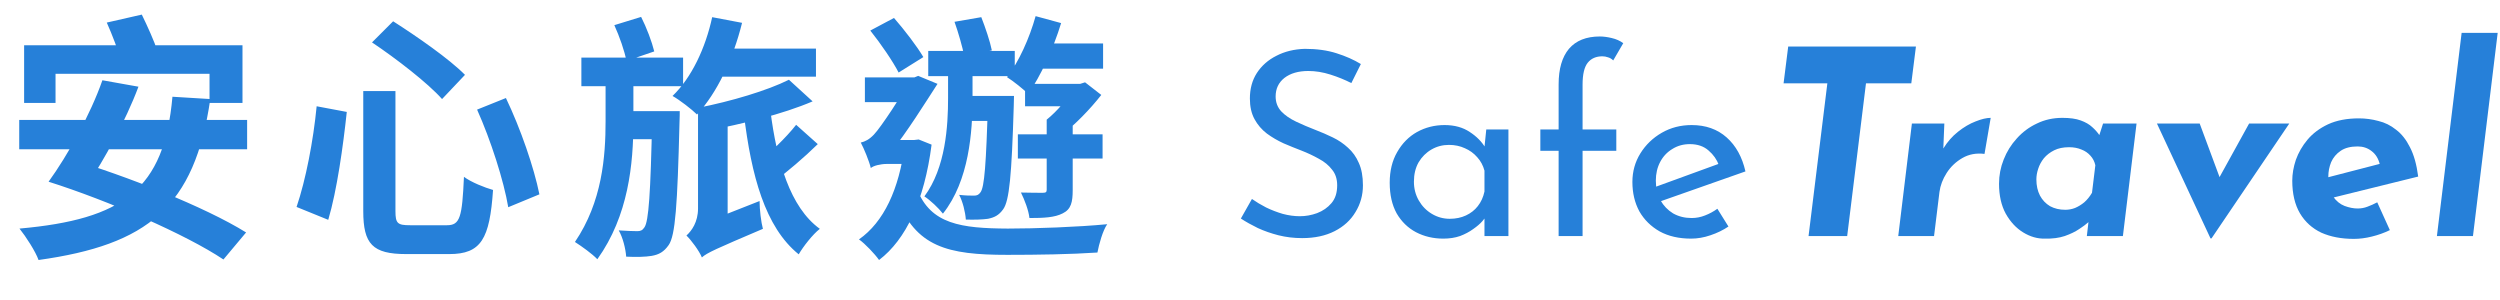 <svg width="233" height="28" viewBox="0 0 233 28" fill="none" xmlns="http://www.w3.org/2000/svg">
<g clip-path="url(#clip0_416_163)">
<path d="M2.248 4.216H22.6V9.592H19.528V6.88H5.176V9.592H2.248V4.216ZM16.072 9.016L19.6 9.232C18.136 19.312 13.744 22.816 3.592 24.232C3.328 23.464 2.416 22.048 1.816 21.304C11.464 20.44 15.304 17.68 16.072 9.016ZM1.792 11.176H23.032V13.912H1.792V11.176ZM9.952 2.104L13.216 1.36C13.744 2.44 14.392 3.88 14.68 4.768L11.272 5.632C11.032 4.744 10.456 3.232 9.952 2.104ZM4.528 16.936L6.424 14.8C11.704 16.36 19.12 19.288 22.936 21.664L20.824 24.184C17.344 21.856 10.072 18.688 4.528 16.936ZM4.528 16.936C6.304 14.488 8.44 10.648 9.544 7.48L12.904 8.08C11.704 11.296 9.664 14.944 8.176 17.176L4.528 16.936ZM33.856 8.488H36.856V19.672C36.856 20.824 37.048 20.992 38.224 20.992C38.776 20.992 41.008 20.992 41.656 20.992C42.88 20.992 43.072 20.248 43.24 16.48C43.912 16.984 45.184 17.488 45.952 17.704C45.64 22.264 44.848 23.68 41.872 23.68C41.2 23.68 38.488 23.68 37.864 23.68C34.72 23.68 33.856 22.744 33.856 19.672V8.488ZM29.512 9.904L32.32 10.432C31.984 13.576 31.408 17.752 30.592 20.488L27.64 19.288C28.504 16.744 29.2 13.12 29.512 9.904ZM44.464 10.216L47.152 9.136C48.52 11.992 49.768 15.616 50.272 18.112L47.368 19.312C46.96 16.864 45.736 13.048 44.464 10.216ZM34.672 3.952L36.64 1.984C38.824 3.376 41.872 5.488 43.336 6.976L41.2 9.232C39.88 7.744 36.928 5.464 34.672 3.952ZM66.544 4.528H76.048V7.144H66.544V4.528ZM66.376 1.6L69.16 2.128C68.32 5.536 66.808 8.68 64.96 10.672C64.48 10.192 63.328 9.304 62.68 8.944C64.456 7.24 65.752 4.48 66.376 1.6ZM71.8 10.312C72.4 15.016 73.624 19.312 76.408 21.328C75.736 21.856 74.872 22.96 74.44 23.704C71.296 21.16 70.024 16.36 69.328 10.624L71.8 10.312ZM74.2 11.632L76.216 13.432C74.944 14.68 73.36 16.024 72.16 16.912L70.48 15.28C71.632 14.392 73.264 12.832 74.2 11.632ZM65.416 23.992L65.128 21.496L66.04 20.608L70.792 18.736C70.792 19.528 70.936 20.728 71.104 21.328C66.712 23.2 65.896 23.56 65.416 23.992ZM57.256 2.344L59.752 1.576C60.256 2.56 60.76 3.904 60.976 4.792L58.384 5.68C58.216 4.768 57.736 3.4 57.256 2.344ZM54.184 5.368H63.664V8.032H54.184V5.368ZM58.12 10.36H61.96V12.976H58.12V10.36ZM60.784 10.36H63.352C63.352 10.36 63.352 11.128 63.328 11.464C63.136 19.144 62.944 21.952 62.32 22.84C61.864 23.488 61.408 23.728 60.736 23.848C60.16 23.944 59.296 23.968 58.36 23.92C58.312 23.2 58.048 22.12 57.664 21.472C58.408 21.52 59.032 21.544 59.392 21.544C59.704 21.544 59.872 21.472 60.064 21.184C60.448 20.632 60.64 18.112 60.784 10.864V10.36ZM56.44 6.808H59.032V11.344C59.032 15.28 58.576 20.104 55.672 24.16C55.192 23.656 54.256 22.984 53.584 22.552C56.128 18.808 56.44 14.584 56.44 11.296V6.808ZM73.528 7.432L75.736 9.448C72.928 10.648 69.16 11.56 65.896 12.184C65.752 11.584 65.368 10.624 65.056 10.048C68.128 9.448 71.512 8.44 73.528 7.432ZM65.416 23.992C65.176 23.392 64.408 22.36 63.976 21.952C64.456 21.52 65.056 20.704 65.056 19.432V10.048H67.816V20.968C67.816 20.968 65.416 22.96 65.416 23.992ZM86.512 4.744H94.576V7.096H86.512V4.744ZM89.68 8.944H92.944V11.272H89.68V8.944ZM92.08 8.944H94.504C94.504 8.944 94.48 9.616 94.48 9.928C94.288 16.336 94.072 18.712 93.496 19.504C93.088 20.08 92.656 20.272 92.08 20.392C91.576 20.464 90.832 20.488 90.016 20.464C89.968 19.768 89.728 18.784 89.392 18.16C89.992 18.232 90.472 18.232 90.784 18.232C91.048 18.232 91.216 18.16 91.384 17.92C91.744 17.44 91.912 15.352 92.08 9.376V8.944ZM95.728 4.048H102.808V6.4H95.728V4.048ZM94.864 12.52H102.76V14.776H94.864V12.52ZM95.536 7.816H100.792V9.904H95.536V7.816ZM96.52 1.504L98.896 2.152C98.176 4.528 96.976 7.12 95.824 8.752C95.392 8.32 94.432 7.552 93.856 7.192C94.96 5.752 95.944 3.568 96.52 1.504ZM97.552 11.152H99.976V17.704C99.976 18.832 99.832 19.504 99.04 19.888C98.296 20.272 97.288 20.32 95.944 20.32C95.872 19.624 95.488 18.616 95.152 17.944C96.016 17.968 96.928 17.968 97.192 17.968C97.48 17.968 97.552 17.896 97.552 17.68V11.152ZM100.072 7.816H100.672L101.128 7.672L102.64 8.848C101.608 10.168 100.168 11.656 98.872 12.64C98.584 12.16 97.936 11.488 97.552 11.152C98.512 10.384 99.592 9.112 100.072 8.248V7.816ZM88.36 5.824H90.64V9.184C90.64 12.256 90.328 16.84 87.88 19.912C87.496 19.408 86.68 18.64 86.152 18.304C88.144 15.616 88.36 11.728 88.36 9.136V5.824ZM88.96 2.032L91.456 1.6C91.84 2.584 92.272 3.856 92.44 4.696L89.872 5.248C89.704 4.384 89.32 3.04 88.96 2.032ZM81.112 2.848L83.32 1.672C84.304 2.8 85.48 4.336 86.056 5.32L83.752 6.76C83.224 5.728 82.072 4.048 81.112 2.848ZM80.608 7.216H85.672V9.52H80.608V7.216ZM85.48 17.656C86.752 20.896 89.584 21.28 93.928 21.304C96.496 21.304 100.456 21.16 103.192 20.896C102.784 21.472 102.424 22.768 102.28 23.536C99.76 23.704 96.688 23.752 93.88 23.752C88.312 23.752 85.336 23.032 83.56 18.424L85.48 17.656ZM84.328 13.048H85.192L85.624 13L86.824 13.48C86.152 18.712 84.424 22.336 81.928 24.232C81.544 23.68 80.608 22.696 80.056 22.312C82.36 20.704 83.8 17.656 84.328 13.48V13.048ZM81.16 15.664V13.6L82.192 13.048H85.744L85.72 15.28H82.648C82.072 15.28 81.376 15.448 81.16 15.664ZM81.16 15.664C81.016 15.04 80.512 13.816 80.224 13.288C80.632 13.192 81.016 13 81.448 12.544C82.12 11.848 84.112 8.776 84.856 7.456V7.36L85.576 7.072L87.376 7.816C86.32 9.448 84.4 12.52 83.104 14.056C83.104 14.056 81.16 15.016 81.16 15.664Z" fill="#2680D9"/>
<path d="M125.945 7.744C125.353 7.44 124.705 7.176 124.001 6.952C123.297 6.728 122.609 6.616 121.937 6.616C121.009 6.616 120.265 6.832 119.705 7.264C119.161 7.696 118.889 8.272 118.889 8.992C118.889 9.536 119.065 10 119.417 10.384C119.769 10.752 120.233 11.072 120.809 11.344C121.385 11.616 121.985 11.872 122.609 12.112C123.153 12.32 123.689 12.552 124.217 12.808C124.745 13.064 125.217 13.384 125.633 13.768C126.065 14.152 126.401 14.624 126.641 15.184C126.897 15.744 127.025 16.44 127.025 17.272C127.025 18.184 126.793 19.016 126.329 19.768C125.881 20.52 125.233 21.112 124.385 21.544C123.537 21.976 122.529 22.192 121.361 22.192C120.593 22.192 119.857 22.104 119.153 21.928C118.465 21.752 117.825 21.528 117.233 21.256C116.641 20.968 116.113 20.672 115.649 20.368L116.681 18.544C117.065 18.816 117.505 19.08 118.001 19.336C118.497 19.576 119.017 19.776 119.561 19.936C120.105 20.08 120.633 20.152 121.145 20.152C121.689 20.152 122.225 20.056 122.753 19.864C123.297 19.656 123.745 19.344 124.097 18.928C124.449 18.512 124.625 17.96 124.625 17.272C124.625 16.68 124.465 16.192 124.145 15.808C123.841 15.408 123.433 15.072 122.921 14.8C122.409 14.512 121.865 14.256 121.289 14.032C120.745 13.824 120.193 13.6 119.633 13.36C119.073 13.104 118.553 12.8 118.073 12.448C117.593 12.08 117.209 11.632 116.921 11.104C116.633 10.576 116.489 9.936 116.489 9.184C116.489 8.272 116.705 7.48 117.137 6.808C117.585 6.12 118.193 5.584 118.961 5.2C119.729 4.8 120.609 4.584 121.601 4.552C122.721 4.552 123.705 4.688 124.553 4.96C125.417 5.232 126.177 5.568 126.833 5.968L125.945 7.744ZM134.513 22.24C133.585 22.24 132.737 22.04 131.969 21.64C131.217 21.24 130.617 20.656 130.169 19.888C129.737 19.104 129.521 18.152 129.521 17.032C129.521 15.928 129.753 14.976 130.217 14.176C130.681 13.36 131.297 12.736 132.065 12.304C132.849 11.872 133.705 11.656 134.633 11.656C135.561 11.656 136.345 11.872 136.985 12.304C137.625 12.72 138.113 13.216 138.449 13.792L138.305 14.176L138.521 12.064H140.585V22H138.353V19.408L138.593 19.984C138.529 20.144 138.385 20.352 138.161 20.608C137.953 20.848 137.665 21.096 137.297 21.352C136.945 21.608 136.537 21.824 136.073 22C135.609 22.16 135.089 22.24 134.513 22.24ZM135.113 20.392C135.673 20.392 136.177 20.288 136.625 20.08C137.073 19.872 137.441 19.584 137.729 19.216C138.033 18.832 138.241 18.376 138.353 17.848V15.904C138.225 15.424 138.001 15.008 137.681 14.656C137.361 14.288 136.977 14.008 136.529 13.816C136.081 13.608 135.585 13.504 135.041 13.504C134.449 13.504 133.905 13.648 133.409 13.936C132.913 14.224 132.513 14.624 132.209 15.136C131.921 15.648 131.777 16.248 131.777 16.936C131.777 17.576 131.929 18.16 132.233 18.688C132.537 19.216 132.945 19.632 133.457 19.936C133.969 20.24 134.521 20.392 135.113 20.392ZM145.264 22V14.056H143.56V12.064H145.264V7.864C145.264 6.424 145.584 5.32 146.224 4.552C146.88 3.784 147.84 3.4 149.104 3.4C149.44 3.4 149.808 3.448 150.208 3.544C150.624 3.64 150.984 3.8 151.288 4.024L150.352 5.632C150.208 5.488 150.048 5.392 149.872 5.344C149.696 5.28 149.52 5.248 149.344 5.248C148.752 5.248 148.296 5.448 147.976 5.848C147.656 6.248 147.496 6.928 147.496 7.888V12.064H150.64V14.056H147.496V22H145.264ZM157.611 22.24C156.475 22.24 155.499 22.016 154.683 21.568C153.867 21.104 153.235 20.48 152.787 19.696C152.355 18.896 152.139 17.984 152.139 16.96C152.139 15.984 152.387 15.096 152.883 14.296C153.379 13.496 154.043 12.856 154.875 12.376C155.707 11.896 156.635 11.656 157.659 11.656C158.971 11.656 160.059 12.04 160.923 12.808C161.787 13.576 162.371 14.632 162.675 15.976L154.491 18.856L153.963 17.536L160.683 15.088L160.203 15.4C160.011 14.872 159.691 14.416 159.243 14.032C158.795 13.632 158.211 13.432 157.491 13.432C156.883 13.432 156.339 13.584 155.859 13.888C155.379 14.176 155.003 14.576 154.731 15.088C154.459 15.6 154.323 16.184 154.323 16.84C154.323 17.528 154.467 18.136 154.755 18.664C155.043 19.176 155.435 19.584 155.931 19.888C156.443 20.176 157.019 20.32 157.659 20.32C158.091 20.32 158.507 20.24 158.907 20.08C159.323 19.92 159.707 19.712 160.059 19.456L161.091 21.112C160.595 21.448 160.035 21.72 159.411 21.928C158.803 22.136 158.203 22.24 157.611 22.24Z" fill="#2680D9"/>
<path d="M166.661 4.336H178.565L178.133 7.768H173.909L172.157 22H168.557L170.309 7.768H166.229L166.661 4.336ZM181.213 11.512L181.117 13.84C181.501 13.216 181.957 12.696 182.485 12.28C183.029 11.848 183.573 11.528 184.117 11.32C184.677 11.096 185.149 10.984 185.533 10.984L184.957 14.344C184.189 14.248 183.501 14.376 182.893 14.728C182.285 15.08 181.797 15.544 181.429 16.12C181.061 16.696 180.837 17.288 180.757 17.896L180.253 22H176.917L178.189 11.512H181.213ZM190.582 22.24C189.894 22.256 189.222 22.064 188.566 21.664C187.91 21.264 187.366 20.68 186.934 19.912C186.518 19.144 186.31 18.216 186.31 17.128C186.31 16.344 186.454 15.592 186.742 14.872C187.03 14.136 187.438 13.48 187.966 12.904C188.494 12.312 189.118 11.848 189.838 11.512C190.558 11.16 191.35 10.984 192.214 10.984C192.918 10.984 193.486 11.064 193.918 11.224C194.366 11.384 194.726 11.592 194.998 11.848C195.27 12.088 195.502 12.352 195.694 12.64L195.478 13.144L196.006 11.512H199.126L197.854 22H194.494L194.758 19.72L194.95 20.44C194.918 20.44 194.806 20.536 194.614 20.728C194.422 20.904 194.142 21.112 193.774 21.352C193.422 21.592 192.974 21.808 192.43 22C191.902 22.176 191.286 22.256 190.582 22.24ZM192.478 19.552C192.798 19.552 193.102 19.496 193.39 19.384C193.694 19.256 193.982 19.08 194.254 18.856C194.526 18.616 194.766 18.32 194.974 17.968L195.286 15.4C195.206 15.048 195.054 14.752 194.83 14.512C194.606 14.256 194.326 14.064 193.99 13.936C193.654 13.792 193.27 13.72 192.838 13.72C192.294 13.72 191.83 13.816 191.446 14.008C191.062 14.2 190.742 14.448 190.486 14.752C190.246 15.056 190.07 15.384 189.958 15.736C189.846 16.072 189.79 16.4 189.79 16.72C189.79 17.296 189.902 17.8 190.126 18.232C190.35 18.648 190.662 18.976 191.062 19.216C191.478 19.44 191.95 19.552 192.478 19.552ZM206.018 22.216L201.026 11.512H205.01L207.698 18.76L205.658 18.688L209.618 11.512H213.362L206.114 22.216H206.018ZM219.735 19.432C220.055 19.432 220.359 19.376 220.647 19.264C220.951 19.152 221.255 19.016 221.559 18.856L222.735 21.448C222.207 21.704 221.647 21.904 221.055 22.048C220.479 22.192 219.919 22.264 219.375 22.264C218.223 22.264 217.215 22.072 216.351 21.688C215.503 21.288 214.839 20.688 214.359 19.888C213.879 19.072 213.639 18.056 213.639 16.84C213.639 16.216 213.751 15.568 213.975 14.896C214.215 14.224 214.575 13.6 215.055 13.024C215.551 12.432 216.191 11.952 216.975 11.584C217.775 11.216 218.735 11.032 219.855 11.032C220.463 11.032 221.063 11.112 221.655 11.272C222.263 11.416 222.815 11.688 223.311 12.088C223.823 12.472 224.255 13.016 224.607 13.72C224.975 14.424 225.231 15.336 225.375 16.456L216.927 18.544L216.399 16.672L222.975 14.968L221.799 15.328C221.671 14.784 221.415 14.368 221.031 14.08C220.663 13.792 220.231 13.648 219.735 13.648C219.079 13.648 218.551 13.784 218.151 14.056C217.751 14.328 217.455 14.68 217.263 15.112C217.087 15.544 216.999 15.992 216.999 16.456C216.999 17.256 217.143 17.872 217.431 18.304C217.735 18.736 218.095 19.032 218.511 19.192C218.943 19.352 219.351 19.432 219.735 19.432ZM229.424 3.064H232.784L230.48 22H227.12L229.424 3.064Z" fill="#2680D9"/>
</g>
<defs>
<clipPath id="clip0_416_163">
<rect width="233" height="28" fill="white"/>
</clipPath>
</defs>
</svg>
